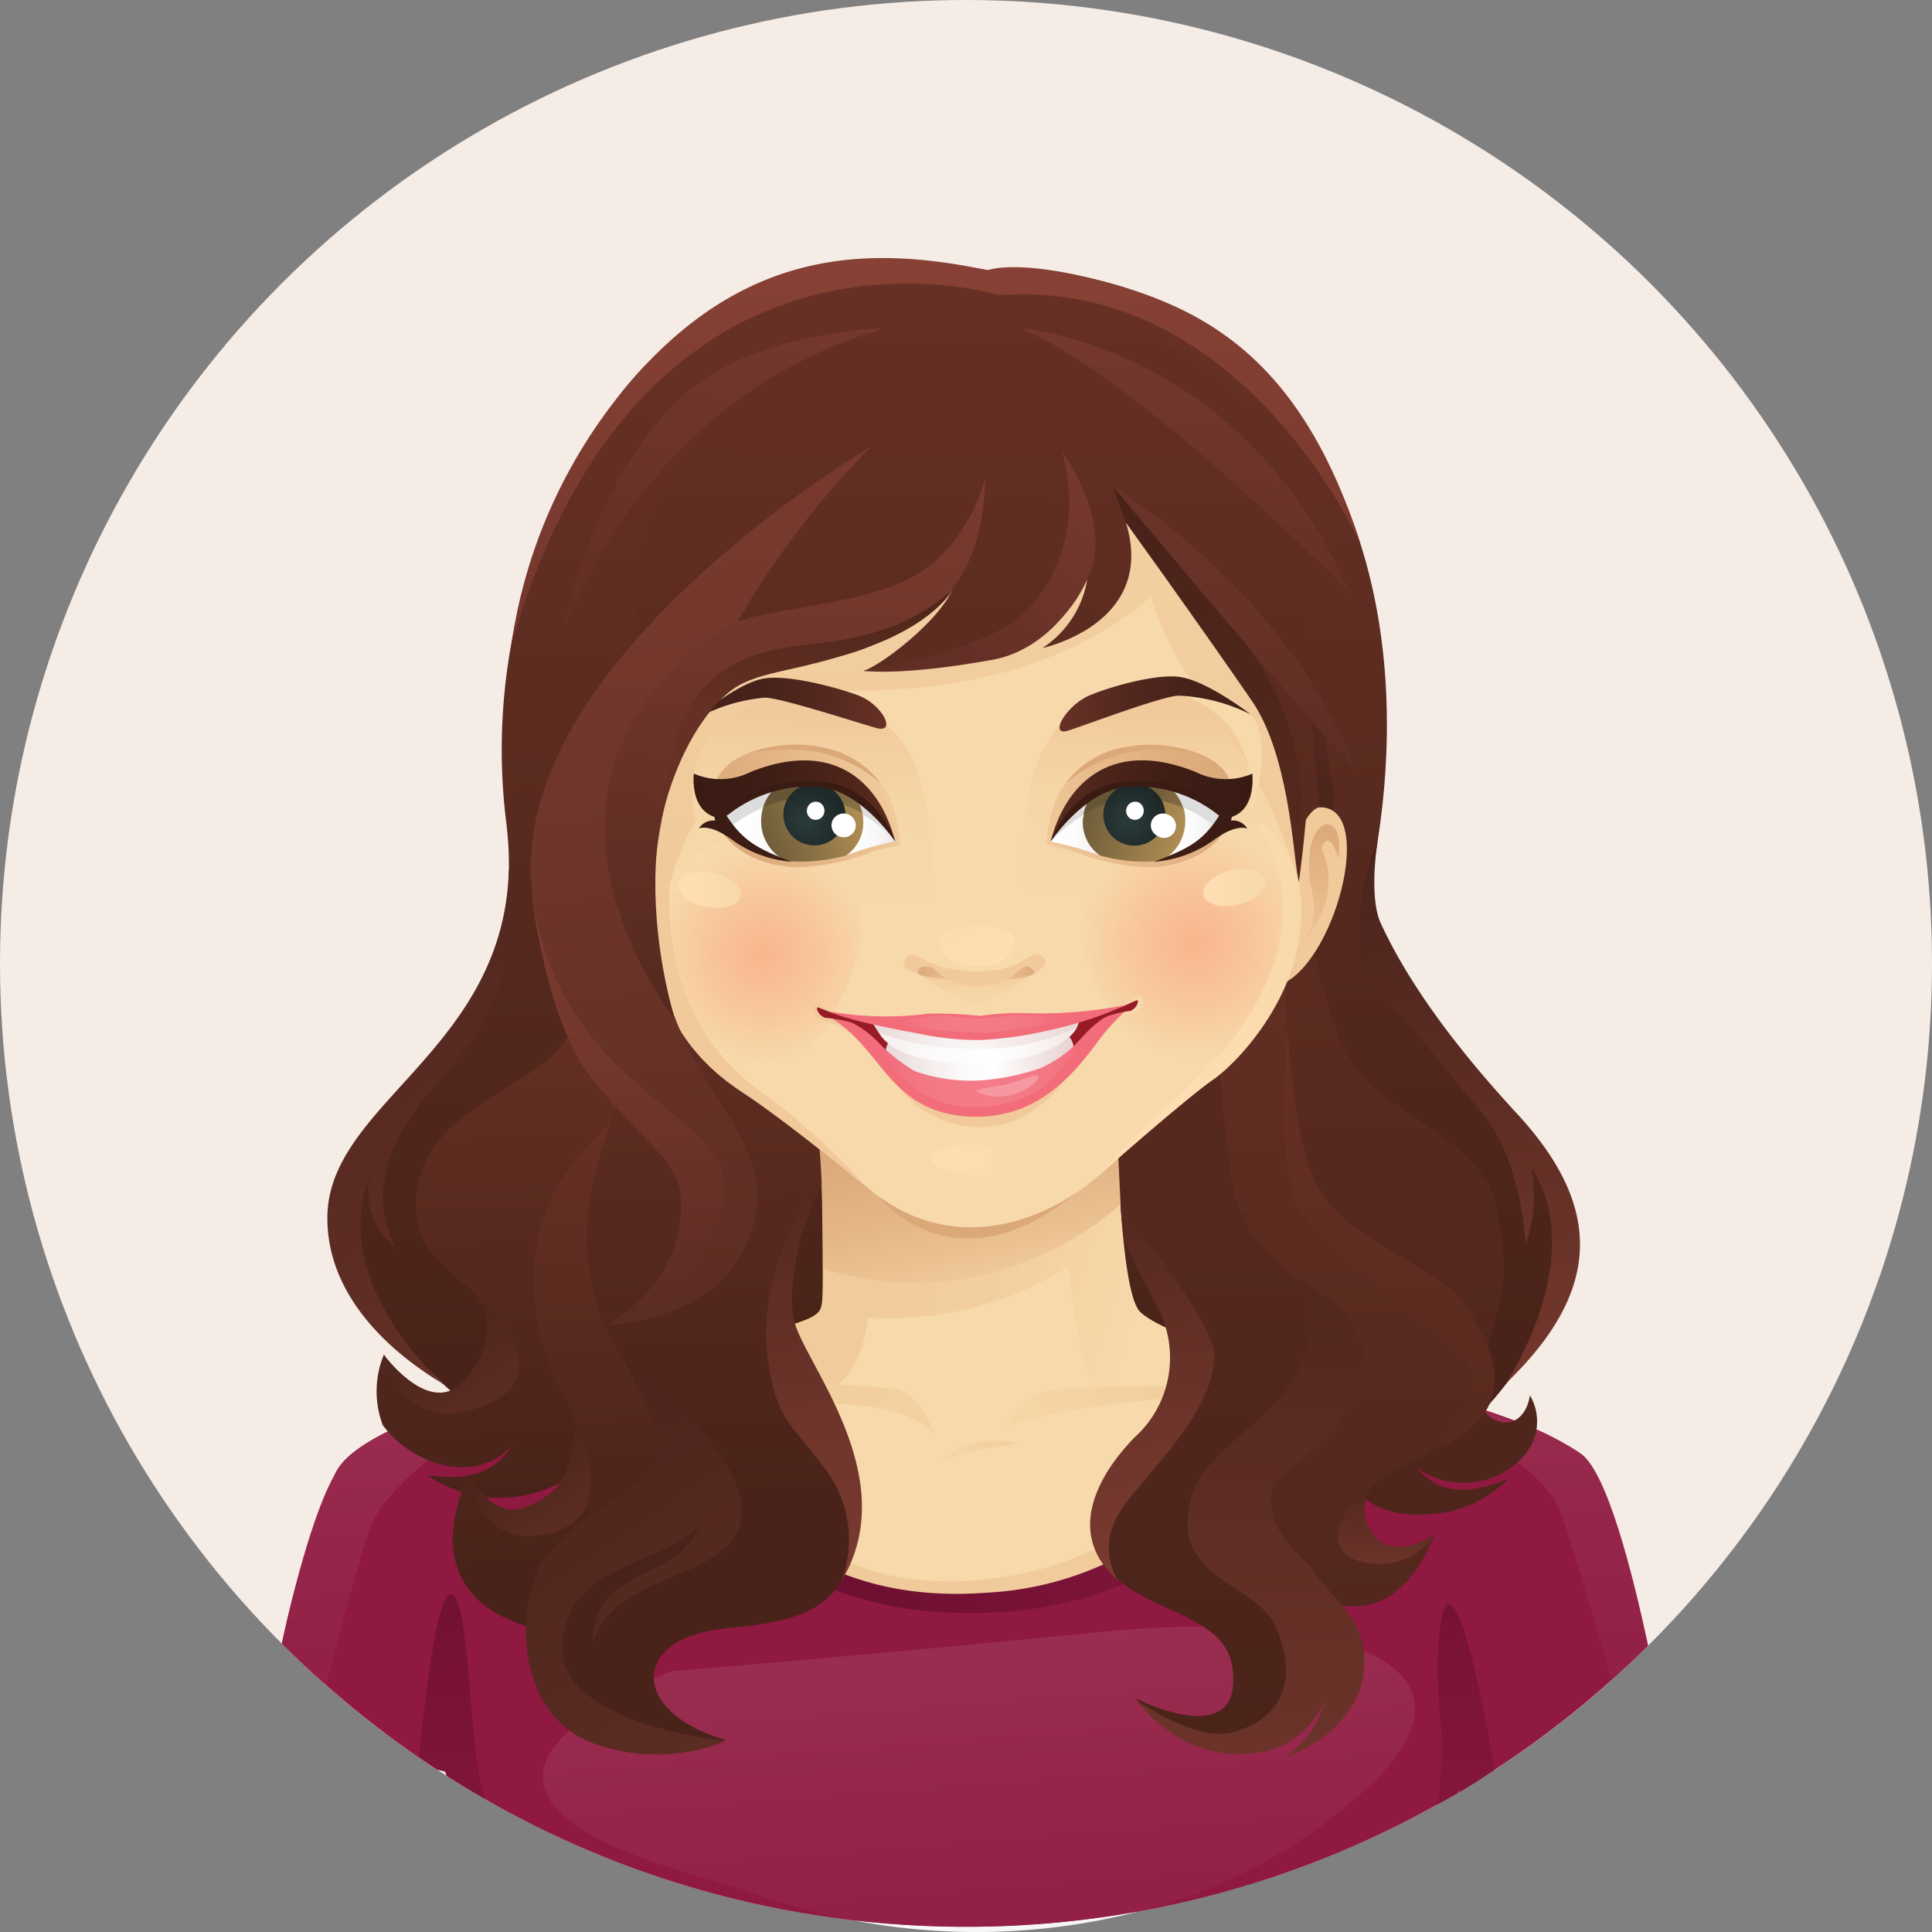 <svg id="Layer_1" data-name="Layer 1" xmlns="http://www.w3.org/2000/svg" xmlns:xlink="http://www.w3.org/1999/xlink" viewBox="0 0 144 144"><rect x="0" y="0" width="144" height="144" fill="#808080" stroke="none"/><defs><style>.cls-1{fill:#f6ece6;}.cls-2{fill:url(#linear-gradient);}.cls-3{fill:#f7d9ab;}.cls-4{fill:url(#linear-gradient-2);}.cls-5{fill:url(#linear-gradient-3);}.cls-6{fill:url(#linear-gradient-4);}.cls-7{fill:url(#linear-gradient-5);}.cls-8{fill:#f1c99a;}.cls-9{fill:#971b27;}.cls-10{fill:url(#linear-gradient-6);}.cls-11{fill:url(#linear-gradient-7);}.cls-12{fill:#f26d79;}.cls-13{fill:url(#linear-gradient-8);}.cls-14{fill:#f598a2;}.cls-15{fill:url(#linear-gradient-9);}.cls-16{fill:url(#linear-gradient-10);}.cls-17{fill:url(#linear-gradient-11);}.cls-18{fill:url(#linear-gradient-12);}.cls-19{fill:url(#linear-gradient-13);}.cls-20{fill:url(#linear-gradient-14);}.cls-21{fill:url(#linear-gradient-15);}.cls-22{fill:url(#linear-gradient-16);}.cls-23{fill:url(#linear-gradient-17);}.cls-24{fill:#8f1941;}.cls-25{fill:url(#linear-gradient-18);}.cls-26{fill:url(#linear-gradient-19);}.cls-27{fill:url(#linear-gradient-20);}.cls-28{fill:url(#linear-gradient-21);}.cls-29{fill:url(#linear-gradient-22);}.cls-30{fill:url(#linear-gradient-23);}.cls-31{fill:url(#linear-gradient-24);}.cls-32{fill:url(#linear-gradient-25);}.cls-33{fill:url(#linear-gradient-26);}.cls-34{fill:url(#linear-gradient-27);}.cls-35{fill:url(#linear-gradient-28);}.cls-36{fill:url(#linear-gradient-29);}.cls-37{fill:url(#linear-gradient-30);}.cls-38{fill:url(#linear-gradient-31);}.cls-39{fill:url(#linear-gradient-32);}.cls-40{fill:url(#linear-gradient-33);}.cls-41{fill:url(#linear-gradient-34);}.cls-42{fill:url(#linear-gradient-35);}.cls-43{fill:url(#linear-gradient-36);}.cls-44{fill:url(#linear-gradient-37);}.cls-45{fill:url(#linear-gradient-38);}.cls-46{fill:url(#radial-gradient);}.cls-47{fill:url(#linear-gradient-39);}.cls-48{fill:url(#radial-gradient-2);}.cls-49{fill:url(#linear-gradient-40);}.cls-50{fill:url(#linear-gradient-41);}.cls-51{fill:url(#linear-gradient-42);}.cls-52{fill:url(#linear-gradient-43);}.cls-53{fill:url(#linear-gradient-44);}.cls-54{fill:#dba879;}.cls-55{fill:url(#linear-gradient-45);}.cls-56{fill:url(#linear-gradient-46);}.cls-57{fill:url(#linear-gradient-47);}.cls-58{fill:url(#linear-gradient-48);}.cls-59{fill:url(#linear-gradient-49);}.cls-60{fill:url(#linear-gradient-50);}.cls-61{fill:url(#linear-gradient-51);}.cls-62{fill:url(#linear-gradient-52);}.cls-63{fill:#ddd;}.cls-64{fill:url(#linear-gradient-53);}.cls-65{fill:url(#linear-gradient-54);}.cls-66{fill:url(#linear-gradient-55);}.cls-67{fill:url(#radial-gradient-3);}.cls-68{fill:#fff;}.cls-69{fill:url(#linear-gradient-56);}.cls-70{fill:#391b13;}.cls-71{fill:url(#linear-gradient-57);}.cls-72{fill:url(#linear-gradient-58);}.cls-73{fill:url(#linear-gradient-59);}.cls-74{fill:url(#linear-gradient-60);}.cls-75{fill:url(#linear-gradient-61);}.cls-76{fill:url(#radial-gradient-4);}.cls-77{fill:url(#linear-gradient-62);}.cls-78{fill:url(#linear-gradient-63);}.cls-79{fill:url(#linear-gradient-64);}.cls-80{fill:url(#linear-gradient-65);}.cls-81{fill:url(#linear-gradient-66);}.cls-82{fill:url(#linear-gradient-67);}.cls-83{fill:url(#linear-gradient-68);}.cls-84{fill:url(#linear-gradient-69);}.cls-85{fill:url(#linear-gradient-70);}.cls-86{fill:url(#linear-gradient-71);}.cls-87{fill:url(#linear-gradient-72);}.cls-88{fill:url(#linear-gradient-73);}.cls-89{fill:url(#linear-gradient-74);}.cls-90{fill:url(#linear-gradient-75);}.cls-91{fill:url(#linear-gradient-76);}.cls-92{fill:url(#linear-gradient-77);}.cls-93{fill:url(#linear-gradient-78);}.cls-94{fill:url(#linear-gradient-79);}.cls-95{fill:url(#linear-gradient-80);}.cls-96{fill:url(#linear-gradient-81);}.cls-97{fill:url(#linear-gradient-82);}.cls-98{fill:url(#linear-gradient-83);}.cls-99{fill:url(#linear-gradient-84);}.cls-100{fill:url(#linear-gradient-85);}.cls-101{fill:url(#linear-gradient-86);}.cls-102{fill:url(#linear-gradient-87);}.cls-103{fill:url(#linear-gradient-88);}.cls-104{fill:url(#linear-gradient-89);}.cls-105{fill:url(#linear-gradient-90);}</style><linearGradient id="linear-gradient" x1="71.66" y1="122.5" x2="69.66" y2="26.59" gradientUnits="userSpaceOnUse"><stop offset="0.23" stop-color="#492319"/><stop offset="1" stop-color="#663024"/></linearGradient><linearGradient id="linear-gradient-2" x1="25.21" y1="99.59" x2="25.59" y2="133.64" gradientUnits="userSpaceOnUse"><stop offset="0" stop-color="#ffdeb3"/><stop offset="0.68" stop-color="#fcdcb0"/><stop offset="1" stop-color="#f7d9ab"/></linearGradient><linearGradient id="linear-gradient-3" x1="118.09" y1="98.02" x2="117.9" y2="137.68" xlink:href="#linear-gradient-2"/><linearGradient id="linear-gradient-4" x1="65.06" y1="78.92" x2="61.94" y2="76.34" gradientUnits="userSpaceOnUse"><stop offset="0" stop-color="#f7d9ab"/><stop offset="0.53" stop-color="#f6d6a8"/><stop offset="0.87" stop-color="#f3cea0"/><stop offset="1" stop-color="#f1c99a"/></linearGradient><linearGradient id="linear-gradient-5" x1="84.83" y1="77.37" x2="82.52" y2="76.2" xlink:href="#linear-gradient-4"/><linearGradient id="linear-gradient-6" x1="65.8" y1="79.53" x2="79.65" y2="79.53" gradientUnits="userSpaceOnUse"><stop offset="0" stop-color="#e8d9d7"/><stop offset="0.14" stop-color="#f0e6e4"/><stop offset="0.39" stop-color="#fbf8f8"/><stop offset="0.57" stop-color="#fff"/><stop offset="1" stop-color="#e8d3d1"/></linearGradient><linearGradient id="linear-gradient-7" x1="61.38" y1="77.97" x2="83.18" y2="77.97" gradientUnits="userSpaceOnUse"><stop offset="0" stop-color="#e8d9d7"/><stop offset="0.04" stop-color="#ebdfdd"/><stop offset="0.21" stop-color="#f6f1f0"/><stop offset="0.38" stop-color="#fdfbfb"/><stop offset="0.57" stop-color="#fff"/><stop offset="0.69" stop-color="#fbf8f8"/><stop offset="0.87" stop-color="#f1e5e3"/><stop offset="1" stop-color="#e8d3d1"/></linearGradient><linearGradient id="linear-gradient-8" x1="65.25" y1="80.41" x2="81.18" y2="80.41" gradientUnits="userSpaceOnUse"><stop offset="0" stop-color="#f26e7f"/><stop offset="0.02" stop-color="#f26f80"/><stop offset="0.24" stop-color="#f37986"/><stop offset="0.53" stop-color="#f37c88"/><stop offset="0.77" stop-color="#f37885"/><stop offset="1" stop-color="#f26d7d"/></linearGradient><linearGradient id="linear-gradient-9" x1="64.63" y1="77.58" x2="81.5" y2="77.63" gradientUnits="userSpaceOnUse"><stop offset="0" stop-color="#e8d9d7"/><stop offset="0.05" stop-color="#eadddb"/><stop offset="0.31" stop-color="#f6efef"/><stop offset="0.48" stop-color="#faf6f6"/><stop offset="1" stop-color="#e8d3d1"/></linearGradient><linearGradient id="linear-gradient-10" x1="66.99" y1="76.8" x2="79.07" y2="76.8" xlink:href="#linear-gradient-8"/><linearGradient id="linear-gradient-11" x1="98.02" y1="39.54" x2="99.06" y2="71.8" gradientUnits="userSpaceOnUse"><stop offset="0" stop-color="#6c342a"/><stop offset="0.29" stop-color="#5b2c23"/><stop offset="0.71" stop-color="#49231b"/><stop offset="1" stop-color="#422018"/></linearGradient><linearGradient id="linear-gradient-12" x1="46.67" y1="61.47" x2="48.28" y2="43.28" xlink:href="#linear-gradient-11"/><linearGradient id="linear-gradient-13" x1="87.36" y1="105.89" x2="68.87" y2="108.61" gradientUnits="userSpaceOnUse"><stop offset="0" stop-color="#f1c99a"/><stop offset="0.53" stop-color="#f2cc9d"/><stop offset="0.87" stop-color="#f5d4a5"/><stop offset="1" stop-color="#f7d9ab"/></linearGradient><linearGradient id="linear-gradient-14" x1="52.26" y1="89.44" x2="84.47" y2="99.24" xlink:href="#linear-gradient-13"/><linearGradient id="linear-gradient-15" x1="34.13" y1="89.15" x2="77.9" y2="115.75" xlink:href="#linear-gradient-13"/><linearGradient id="linear-gradient-16" x1="115.24" y1="95.77" x2="71.8" y2="107.97" xlink:href="#linear-gradient-13"/><linearGradient id="linear-gradient-17" x1="56.86" y1="112.52" x2="113.82" y2="97" xlink:href="#linear-gradient-13"/><linearGradient id="linear-gradient-18" x1="112.47" y1="140.35" x2="109.09" y2="97.05" gradientUnits="userSpaceOnUse"><stop offset="0" stop-color="#8f1941"/><stop offset="0.59" stop-color="#95254a"/><stop offset="1" stop-color="#9a3052"/></linearGradient><linearGradient id="linear-gradient-19" x1="34.88" y1="137.56" x2="31.9" y2="99.51" xlink:href="#linear-gradient-18"/><linearGradient id="linear-gradient-20" x1="47.92" y1="110.58" x2="97.33" y2="110.58" gradientUnits="userSpaceOnUse"><stop offset="0" stop-color="#670e2e"/><stop offset="0.37" stop-color="#6f1032"/><stop offset="0.94" stop-color="#85163d"/><stop offset="1" stop-color="#88173e"/></linearGradient><linearGradient id="linear-gradient-21" x1="74.41" y1="145.04" x2="74.18" y2="142.03" gradientUnits="userSpaceOnUse"><stop offset="0" stop-color="#f1f0f4"/><stop offset="0.64" stop-color="#f9f8fa"/><stop offset="1" stop-color="#fff"/></linearGradient><linearGradient id="linear-gradient-22" x1="75.02" y1="155.97" x2="72.14" y2="119.12" xlink:href="#linear-gradient-18"/><linearGradient id="linear-gradient-23" x1="107.08" y1="95.2" x2="109.57" y2="139.02" xlink:href="#linear-gradient-20"/><linearGradient id="linear-gradient-24" x1="31.81" y1="99.47" x2="34.3" y2="143.29" xlink:href="#linear-gradient-20"/><linearGradient id="linear-gradient-25" x1="108.72" y1="133.79" x2="108.75" y2="133.24" gradientUnits="userSpaceOnUse"><stop offset="0" stop-color="#f1f0f4"/><stop offset="1" stop-color="#e2e2e5"/></linearGradient><linearGradient id="linear-gradient-26" x1="32.5" y1="132.01" x2="33.86" y2="132.36" xlink:href="#linear-gradient-25"/><linearGradient id="linear-gradient-27" x1="47.96" y1="62.7" x2="49.47" y2="45.67" xlink:href="#linear-gradient-11"/><linearGradient id="linear-gradient-28" x1="42.26" y1="122.42" x2="41.24" y2="73.53" xlink:href="#linear-gradient"/><linearGradient id="linear-gradient-29" x1="43.31" y1="126.28" x2="42.44" y2="84.64" xlink:href="#linear-gradient"/><linearGradient id="linear-gradient-30" x1="51.74" y1="125.12" x2="50.51" y2="66.48" xlink:href="#linear-gradient"/><linearGradient id="linear-gradient-31" x1="102.88" y1="153.51" x2="103.93" y2="40.62" xlink:href="#linear-gradient"/><linearGradient id="linear-gradient-32" x1="95.76" y1="175.91" x2="96.84" y2="59.28" xlink:href="#linear-gradient"/><linearGradient id="linear-gradient-33" x1="90.59" y1="161.67" x2="91.82" y2="29.99" xlink:href="#linear-gradient"/><linearGradient id="linear-gradient-34" x1="87.51" y1="120.17" x2="82.26" y2="79.16" gradientUnits="userSpaceOnUse"><stop offset="0" stop-color="#7d3c31"/><stop offset="0.31" stop-color="#6f352b"/><stop offset="0.89" stop-color="#4a241b"/><stop offset="1" stop-color="#422018"/></linearGradient><linearGradient id="linear-gradient-35" x1="70.87" y1="83.92" x2="73.58" y2="95.44" gradientUnits="userSpaceOnUse"><stop offset="0" stop-color="#dba879"/><stop offset="0.49" stop-color="#e4b687"/><stop offset="1" stop-color="#f1c99a"/></linearGradient><linearGradient id="linear-gradient-36" x1="99.17" y1="61.54" x2="96.34" y2="74.08" gradientUnits="userSpaceOnUse"><stop offset="0" stop-color="#dba879"/><stop offset="0.22" stop-color="#e2b384"/><stop offset="0.66" stop-color="#edc394"/><stop offset="1" stop-color="#f1c99a"/></linearGradient><linearGradient id="linear-gradient-37" x1="46.05" y1="60.87" x2="48.88" y2="75.59" xlink:href="#linear-gradient-36"/><linearGradient id="linear-gradient-38" x1="86.23" y1="67.73" x2="86.45" y2="53.08" xlink:href="#linear-gradient-4"/><radialGradient id="radial-gradient" cx="148.31" cy="76.93" r="21.26" gradientTransform="translate(28.26 38.72) scale(0.41 0.41)" gradientUnits="userSpaceOnUse"><stop offset="0" stop-color="#f9b58e"/><stop offset="0.56" stop-color="#f8c89d"/><stop offset="1" stop-color="#f7d9ab"/></radialGradient><linearGradient id="linear-gradient-39" x1="59.5" y1="68.37" x2="60.16" y2="53.28" xlink:href="#linear-gradient-4"/><radialGradient id="radial-gradient-2" cx="69.89" cy="78.97" r="19.87" xlink:href="#radial-gradient"/><linearGradient id="linear-gradient-40" x1="89.61" y1="66.14" x2="94.31" y2="66.14" gradientUnits="userSpaceOnUse"><stop offset="0" stop-color="#ffdeb3"/><stop offset="1" stop-color="#f7d9ab"/></linearGradient><linearGradient id="linear-gradient-41" x1="50.71" y1="66.33" x2="55.41" y2="66.33" xlink:href="#linear-gradient-40"/><linearGradient id="linear-gradient-42" x1="75.29" y1="7.05" x2="71.93" y2="71.07" gradientUnits="userSpaceOnUse"><stop offset="0" stop-color="#f7d9ab"/><stop offset="0.46" stop-color="#f3cfa1"/><stop offset="1" stop-color="#f1c99a"/></linearGradient><linearGradient id="linear-gradient-43" x1="67.23" y1="86.42" x2="75.75" y2="86.42" xlink:href="#linear-gradient-2"/><linearGradient id="linear-gradient-44" x1="81.81" y1="74.42" x2="97" y2="74.42" xlink:href="#linear-gradient-2"/><linearGradient id="linear-gradient-45" x1="78.98" y1="52.47" x2="93.21" y2="52.47" gradientUnits="userSpaceOnUse"><stop offset="0" stop-color="#683126"/><stop offset="0.34" stop-color="#53281e"/><stop offset="0.68" stop-color="#46221a"/><stop offset="1" stop-color="#422018"/></linearGradient><linearGradient id="linear-gradient-46" x1="72.73" y1="75.88" x2="72.7" y2="72.47" xlink:href="#linear-gradient-4"/><linearGradient id="linear-gradient-47" x1="73.74" y1="72.49" x2="70.84" y2="65.03" xlink:href="#linear-gradient-40"/><linearGradient id="linear-gradient-48" x1="77.19" y1="71.86" x2="74.33" y2="73.28" xlink:href="#linear-gradient-35"/><linearGradient id="linear-gradient-49" x1="68.34" y1="72.02" x2="71.4" y2="73.26" xlink:href="#linear-gradient-35"/><linearGradient id="linear-gradient-50" x1="51.75" y1="52.4" x2="66.09" y2="52.4" gradientUnits="userSpaceOnUse"><stop offset="0" stop-color="#422018"/><stop offset="0.32" stop-color="#46221a"/><stop offset="0.66" stop-color="#53281e"/><stop offset="1" stop-color="#683126"/></linearGradient><linearGradient id="linear-gradient-51" x1="91.3" y1="57.89" x2="77.96" y2="63.07" xlink:href="#linear-gradient-35"/><linearGradient id="linear-gradient-52" x1="78.22" y1="60.91" x2="82.25" y2="60.91" gradientUnits="userSpaceOnUse"><stop offset="0" stop-color="#fff"/><stop offset="0.46" stop-color="#fdfcfc"/><stop offset="0.76" stop-color="#f6f4f4"/><stop offset="1" stop-color="#ece7e6"/></linearGradient><linearGradient id="linear-gradient-53" x1="87.23" y1="60.79" x2="90.58" y2="60.79" xlink:href="#linear-gradient-52"/><linearGradient id="linear-gradient-54" x1="88.99" y1="62.85" x2="80.04" y2="60.24" gradientUnits="userSpaceOnUse"><stop offset="0" stop-color="#b89457"/><stop offset="1" stop-color="#675636"/></linearGradient><linearGradient id="linear-gradient-55" x1="93.59" y1="60.06" x2="85.2" y2="59.5" xlink:href="#linear-gradient-54"/><radialGradient id="radial-gradient-3" cx="136.16" cy="54.72" r="6.75" gradientTransform="translate(28.26 38.72) scale(0.41 0.41)" gradientUnits="userSpaceOnUse"><stop offset="0" stop-color="#2b3b3b"/><stop offset="1" stop-color="#1d2827"/></radialGradient><linearGradient id="linear-gradient-56" x1="78.23" y1="60.45" x2="93.28" y2="60.45" gradientUnits="userSpaceOnUse"><stop offset="0" stop-color="#5b2b20"/><stop offset="0.31" stop-color="#4a2319"/><stop offset="0.66" stop-color="#3d1d15"/><stop offset="1" stop-color="#391b13"/></linearGradient><linearGradient id="linear-gradient-57" x1="65.5" y1="57.97" x2="53.88" y2="62.48" gradientUnits="userSpaceOnUse"><stop offset="0" stop-color="#f1c99a"/><stop offset="0.51" stop-color="#e4b687"/><stop offset="1" stop-color="#dba879"/></linearGradient><linearGradient id="linear-gradient-58" x1="62.63" y1="60.91" x2="66.66" y2="60.91" xlink:href="#linear-gradient-52"/><linearGradient id="linear-gradient-59" x1="55.26" y1="60.79" x2="58.62" y2="60.79" xlink:href="#linear-gradient-52"/><linearGradient id="linear-gradient-60" x1="64.84" y1="59.93" x2="56.23" y2="63.1" xlink:href="#linear-gradient-54"/><linearGradient id="linear-gradient-61" x1="67.71" y1="58.96" x2="59.18" y2="59.55" gradientUnits="userSpaceOnUse"><stop offset="0" stop-color="#b89457"/><stop offset="0.34" stop-color="#917748"/><stop offset="1" stop-color="#675636"/></linearGradient><radialGradient id="radial-gradient-4" cx="77.65" cy="54.72" r="6.75" xlink:href="#radial-gradient-3"/><linearGradient id="linear-gradient-62" x1="51.61" y1="60.45" x2="66.66" y2="60.45" gradientUnits="userSpaceOnUse"><stop offset="0" stop-color="#391b13"/><stop offset="0.34" stop-color="#3d1d15"/><stop offset="0.69" stop-color="#4a2319"/><stop offset="1" stop-color="#5b2b20"/></linearGradient><linearGradient id="linear-gradient-63" x1="65.16" y1="78.65" x2="62.08" y2="76.1" xlink:href="#linear-gradient-4"/><linearGradient id="linear-gradient-64" x1="84.64" y1="76.6" x2="82.46" y2="75.5" xlink:href="#linear-gradient-4"/><linearGradient id="linear-gradient-65" x1="66.14" y1="78.95" x2="79.8" y2="78.95" xlink:href="#linear-gradient-6"/><linearGradient id="linear-gradient-66" x1="61.71" y1="77.37" x2="83.23" y2="77.37" xlink:href="#linear-gradient-7"/><linearGradient id="linear-gradient-67" x1="65.65" y1="79.79" x2="81.38" y2="79.79" xlink:href="#linear-gradient-8"/><linearGradient id="linear-gradient-68" x1="64.76" y1="76.99" x2="81.41" y2="77.04" xlink:href="#linear-gradient-9"/><linearGradient id="linear-gradient-69" x1="67.09" y1="76.32" x2="79.01" y2="76.32" xlink:href="#linear-gradient-8"/><linearGradient id="linear-gradient-70" x1="71.8" y1="127.99" x2="72.8" y2="21.13" xlink:href="#linear-gradient"/><linearGradient id="linear-gradient-71" x1="49.22" y1="21.3" x2="62.76" y2="147.13" gradientUnits="userSpaceOnUse"><stop offset="0" stop-color="#7d3c31"/><stop offset="0.33" stop-color="#6e352a"/><stop offset="0.95" stop-color="#452219"/><stop offset="1" stop-color="#422018"/></linearGradient><linearGradient id="linear-gradient-72" x1="70.18" y1="18.56" x2="68.94" y2="94.2" gradientUnits="userSpaceOnUse"><stop offset="0" stop-color="#884135"/><stop offset="0.27" stop-color="#7a3a2f"/><stop offset="0.78" stop-color="#552920"/><stop offset="1" stop-color="#422018"/></linearGradient><linearGradient id="linear-gradient-73" x1="55.26" y1="12.88" x2="50.3" y2="101.94" gradientUnits="userSpaceOnUse"><stop offset="0" stop-color="#7d3c31"/><stop offset="0.34" stop-color="#643026"/><stop offset="0.75" stop-color="#4b241c"/><stop offset="1" stop-color="#422018"/></linearGradient><linearGradient id="linear-gradient-74" x1="89.37" y1="14.78" x2="84.41" y2="103.81" xlink:href="#linear-gradient-73"/><linearGradient id="linear-gradient-75" x1="84.07" y1="27.21" x2="57.89" y2="71.89" xlink:href="#linear-gradient-34"/><linearGradient id="linear-gradient-76" x1="60.53" y1="30.66" x2="56.06" y2="94.15" xlink:href="#linear-gradient-71"/><linearGradient id="linear-gradient-77" x1="62.75" y1="36.96" x2="59.82" y2="54.18" xlink:href="#linear-gradient"/><linearGradient id="linear-gradient-78" x1="77.87" y1="26.23" x2="112.94" y2="89.02" xlink:href="#linear-gradient"/><linearGradient id="linear-gradient-79" x1="91.48" y1="33.08" x2="93.06" y2="77.72" gradientUnits="userSpaceOnUse"><stop offset="0" stop-color="#6c342a"/><stop offset="0.3" stop-color="#673228"/><stop offset="0.63" stop-color="#5a2c22"/><stop offset="0.97" stop-color="#442119"/><stop offset="1" stop-color="#422018"/></linearGradient><linearGradient id="linear-gradient-80" x1="93.74" y1="185.22" x2="30.59" y2="93.68" xlink:href="#linear-gradient-34"/><linearGradient id="linear-gradient-81" x1="52.62" y1="128.41" x2="36.03" y2="104.37" xlink:href="#linear-gradient-34"/><linearGradient id="linear-gradient-82" x1="47.05" y1="120.64" x2="29.32" y2="94.93" xlink:href="#linear-gradient-34"/><linearGradient id="linear-gradient-83" x1="102.95" y1="153.81" x2="103.65" y2="78.83" xlink:href="#linear-gradient"/><linearGradient id="linear-gradient-84" x1="103.25" y1="121.63" x2="103.38" y2="107.62" xlink:href="#linear-gradient-34"/><linearGradient id="linear-gradient-85" x1="62.6" y1="120.99" x2="56.91" y2="76.56" xlink:href="#linear-gradient-34"/><linearGradient id="linear-gradient-86" x1="46.61" y1="64.96" x2="47.65" y2="116.8" gradientUnits="userSpaceOnUse"><stop offset="0" stop-color="#7d3c31"/><stop offset="0.26" stop-color="#73372d"/><stop offset="0.7" stop-color="#582a21"/><stop offset="1" stop-color="#422018"/></linearGradient><linearGradient id="linear-gradient-87" x1="75.19" y1="143.31" x2="10.31" y2="49.26" xlink:href="#linear-gradient-34"/><linearGradient id="linear-gradient-88" x1="33.14" y1="103.16" x2="32.9" y2="102.82" xlink:href="#linear-gradient-34"/><linearGradient id="linear-gradient-89" x1="114.09" y1="117.35" x2="106.27" y2="56.28" xlink:href="#linear-gradient-34"/><linearGradient id="linear-gradient-90" x1="92.84" y1="161.8" x2="93.64" y2="76.58" xlink:href="#linear-gradient-34"/></defs><ellipse class="cls-1" cx="72" cy="71.81" rx="72" ry="71.81"/><path class="cls-2" d="M102.45,64.08c1.7-9.47,1.65-22.17-5.45-32.76C88.46,18.56,73.62,20.14,73.62,20.14s-17.34-3.72-27.31,9.15a44.1,44.1,0,0,0-8.56,32.15c1.44,12.37-6,15.92-9.23,22.17-2.75,5.3-3.87,8.75.05,14.53S40.6,109,40.6,109l65.52,0s3.79-2.17,7.7-8,1.9-12.92-.34-16.44C109.55,78.34,100.75,73.54,102.45,64.08Z" transform="translate(0 0)"/><path class="cls-3" d="M23.9,114.12c-.68,3.55-1.36,6.58-1.88,9.37a72.15,72.15,0,0,0,15.26,11.23c-.39-6.2-.7-11.15-.77-12.59C36.29,117.92,24.74,109.7,23.9,114.12Z" transform="translate(0 0)"/><path class="cls-4" d="M25.58,111.07a88.79,88.79,0,0,0-3.25,12.72,72.36,72.36,0,0,0,6.35,5.37C28.67,117,27.85,104.88,25.58,111.07Z" transform="translate(0 0)"/><path class="cls-3" d="M114.22,107.86c-4.76-.9-11.85,25.43-11.85,25.43s0,1.43-.06,3.66a71.82,71.82,0,0,0,19.18-13C119.12,113.49,114.22,107.86,114.22,107.86Z" transform="translate(0 0)"/><path class="cls-5" d="M114.38,129.85a71.63,71.63,0,0,0,7.29-6.06c-1.68-8.64-4.79-12.87-5.49-14.86C114.32,103.58,114.1,116.73,114.38,129.85Z" transform="translate(0 0)"/><path class="cls-6" d="M60.47,75.06c-.26.48.08,1,.7,1.2A11.42,11.42,0,0,1,64.32,78C63.32,76.52,60.71,74.63,60.47,75.06Z" transform="translate(0 0)"/><path class="cls-7" d="M81.5,78.18a11.58,11.58,0,0,1,3-1.89c.61-.24.93-.76.64-1.22S82.42,76.67,81.5,78.18Z" transform="translate(0 0)"/><path class="cls-8" d="M66.73,81.22c1.16,2.53,7.62,6.11,12.49.06C79.22,81.28,72.37,84.25,66.73,81.22Z" transform="translate(0 0)"/><path class="cls-9" d="M72.26,77a49.77,49.77,0,0,1-11.13-1.41h0a1.53,1.53,0,0,1,.11.16A12.3,12.3,0,0,1,64,77.12c.77.57,1.49,4.33,9.11,4.32a11.06,11.06,0,0,0,9.18-4.21,6.65,6.65,0,0,1,2.11-1.5c0-.07,0-.1.07-.17A36.66,36.66,0,0,1,72.26,77Z" transform="translate(0 0)"/><path class="cls-10" d="M79.12,77.7a39,39,0,0,1-12.2.34c-1.22-.56-1.12,1-1.12,1,2.66,2.76,4.81,2.27,7,2.34A11.53,11.53,0,0,0,80,79C80.16,78.47,79.72,77.57,79.12,77.7Z" transform="translate(0 0)"/><path class="cls-11" d="M68.69,77.05a19.09,19.09,0,0,1-3.9-.71,3.84,3.84,0,0,1,.51.85c.26.6,1.52,2.64,7.66,2.62,4.61,0,7.06-1.63,7.4-2.62.2-.59.63-.86.67-1.06a15.33,15.33,0,0,1-4.68,1A39.75,39.75,0,0,1,68.69,77.05Z" transform="translate(0 0)"/><path class="cls-12" d="M73.52,81.17c-9.36-.1-6.07-3.89-12.28-5.45a11.56,11.56,0,0,1,3,2.68c1.79,2.1,3.32,5.41,8.57,5.41,4.74,0,7.38-3.41,8.91-5.29a15.62,15.62,0,0,1,2.67-2.79C79.33,77.07,81,81,73.52,81.17Z" transform="translate(0 0)"/><path class="cls-13" d="M77.53,80.25a18,18,0,0,1-4.79.83A12.64,12.64,0,0,1,68,80.25a14.42,14.42,0,0,1-3-2.53c.33.46,2.31,5.43,7.59,5.37,6.1-.08,7.24-4.15,8.34-5.35A9.38,9.38,0,0,1,77.53,80.25Z" transform="translate(0 0)"/><path class="cls-14" d="M75.29,81.34c-.61.21-2.74.33-2.66.55a3.48,3.48,0,0,0,3,.22c1.24-.33,1.84-1,1.76-1.25S75.91,81.13,75.29,81.34Z" transform="translate(0 0)"/><path class="cls-9" d="M61.33,76.08a9.53,9.53,0,0,1,2.13.44,21.92,21.92,0,0,0-2.66-1.25C60.68,75.32,60.79,75.83,61.33,76.08Z" transform="translate(0 0)"/><path class="cls-9" d="M82.36,76.56a7.73,7.73,0,0,1,2.07-.46c.54-.25.64-.74.53-.81A13.1,13.1,0,0,0,82.36,76.56Z" transform="translate(0 0)"/><path class="cls-15" d="M65.31,77.22S68,78.67,73.4,78.7a17,17,0,0,0,6.93-1.44l.32-.72-15.73-.05Z" transform="translate(0 0)"/><path class="cls-12" d="M76.39,76.07a21.7,21.7,0,0,0-3.34.13A33.4,33.4,0,0,0,69.18,76a25,25,0,0,1-7.54-.35s1.1.69,6.58,1.8A21.72,21.72,0,0,0,73,78a28,28,0,0,0,5.24-.62A26.07,26.07,0,0,0,84,75.65,32.79,32.79,0,0,1,76.39,76.07Z" transform="translate(0 0)"/><path class="cls-16" d="M75.34,76.23a22.1,22.1,0,0,1-2.64.17c-.53,0-2-.28-2.47-.29a14.79,14.79,0,0,0-3.23.4c-.16.56,6.08,1,6.65,1s5.38-.57,5.42-.81S75.79,76.13,75.34,76.23Z" transform="translate(0 0)"/><path class="cls-17" d="M98.88,64l.61-4.47s-1.23-8.17-2-9.69C97.52,49.8,98.21,61,98.88,64Z" transform="translate(0 0)"/><path class="cls-18" d="M46.68,62.63c.87-3.46,1.76-13.42,1.76-13.42l-2.19,9.27Z" transform="translate(0 0)"/><path class="cls-3" d="M115.23,107.83c-1.76-2-28.41-7.36-31.21-9.45C81.82,96.73,81.82,78,81.82,78l-18.75,3.3s3.36,15.32-2.17,17.33c-3.94,1.44-29.38,5.15-33.28,9.11-4.45,4.51-4.43,12.82-4.06,17.17,1.19,1.07,2.42,2.11,3.67,3.1,13.47,1.16,64.28,5.2,86,2.63a71.82,71.82,0,0,0,9.44-7.86C121.4,115.21,119.05,112.17,115.23,107.83Z" transform="translate(0 0)"/><path class="cls-19" d="M70.22,109c1.19-.89,5.69-1.39,5.69-1.39C71.53,106.69,70.22,109,70.22,109Z" transform="translate(0 0)"/><path class="cls-20" d="M83.3,84.73s-21.74,1.2-22.08.81c0,1.53.2,10.33.05,11.49-.17,1.32-.27,1.49-15.19,4.68,0,0,5.38,1.74,15.29,1.84,1.72,0,3.11-2.8,3.31-5.35A25.28,25.28,0,0,0,79.6,94.45c.53,3.84,1.1,8.57,2.34,9.36s12.33-.4,12.33-.4l1.51-1.8c-3.36-.48-9.3-2.4-10.79-3.82S83.3,84.73,83.3,84.73Z" transform="translate(0 0)"/><path class="cls-21" d="M67,103.58c-1.54-.38-18.58-1-20.57-1.34,0,0,7.58,1.65,12,2.16s7.82-.26,11.25,2.41C69.63,106.81,68.53,104,67,103.58Z" transform="translate(0 0)"/><path class="cls-22" d="M77.81,103.74a6,6,0,0,0-3,2.82c3.68-2.27,21.8-3,21.8-3C94,103.28,79.7,103.1,77.81,103.74Z" transform="translate(0 0)"/><path class="cls-23" d="M72.06,117.83c-17.24,1-21.43-17.08-21.43-17.08l-3.85.73s3,21.33,23.81,20.31,25.57-20.1,25.57-20.1l-2.34-.45S89.49,116.82,72.06,117.83Z" transform="translate(0 0)"/><path class="cls-24" d="M72,143.61a71.77,71.77,0,0,0,35.88-9.54c.11-.77.19-1.17.19-1.17l2.93-.73a72.14,72.14,0,0,0,11.81-9.49c-1-4.3-2.52-9.89-4.66-13.67s-22.09-7.56-22.09-7.56-5.71,17.78-25.29,17.78-22.75-18-22.75-18-20.51,3.57-23,8.53a63.79,63.79,0,0,0-4,12.75A71.86,71.86,0,0,0,72,143.61Z" transform="translate(0 0)"/><path class="cls-25" d="M117.86,108.37c-4.56-3.36-20.15-6.59-20.15-6.59,6.26,2.14,16.49,6.22,18.47,10.59.55,1.23,2.58,8.15,3.94,12.85.92-.83,1.83-1.69,2.72-2.57C121.66,117.12,119.78,109.78,117.86,108.37Z" transform="translate(0 0)"/><path class="cls-26" d="M44.78,101.88s-14.51,2.72-18.91,6.77C24,110.4,22.17,117.2,21,122.5q1.6,1.6,3.32,3.11c1.15-4.52,2.89-11.09,3.5-12.28C30,109.05,38.51,104,44.78,101.88Z" transform="translate(0 0)"/><path class="cls-27" d="M73.53,118.71c-20.24,1.53-24.1-17.78-24.1-17.78l-1.51.33s3.41,20.11,26.2,18.92c19.85-1,23.21-18.51,23.21-18.51l-1.85-.32A24.13,24.13,0,0,1,73.53,118.71Z" transform="translate(0 0)"/><path class="cls-28" d="M63.58,143.12a48.37,48.37,0,0,0,21.32-.66A72.22,72.22,0,0,1,72,143.61,73.09,73.09,0,0,1,63.58,143.12Z" transform="translate(0 0)"/><path class="cls-29" d="M82,121.64C64.29,123.4,50,124.57,50,124.57c-22.74,10,1.78,15,5.7,16.39a50.27,50.27,0,0,0,7.84,2.16,73.09,73.09,0,0,0,8.42.49,72.22,72.22,0,0,0,12.9-1.15,38.93,38.93,0,0,0,17.56-9.69C111.29,124,99.61,119.88,82,121.64Z" transform="translate(0 0)"/><path class="cls-30" d="M107.32,127.89a20.75,20.75,0,0,1-.24,6.63,41,41,0,0,0,4.32-2.61c-.4-2.37-1.83-10.37-3-12C107.13,117.93,107,124.57,107.32,127.89Z" transform="translate(0 0)"/><path class="cls-31" d="M35.49,130.84c-.48-3.43-.74-12.63-2-12-1.09.56-2,9.67-2.26,12.12l1.42.95.47.11,0,.21c1,.64,2,1.25,3,1.84A26.13,26.13,0,0,1,35.49,130.84Z" transform="translate(0 0)"/><path class="cls-32" d="M108.77,133.26c0,.11,0,.22-.07.33l.06,0A2.91,2.91,0,0,1,108.77,133.26Z" transform="translate(0 0)"/><path class="cls-33" d="M32.58,131.9l.71.46-.11-.31Z" transform="translate(0 0)"/><path class="cls-34" d="M48,63.78c.82-3.23,1.64-12.55,1.64-12.55l-2,8.67Z" transform="translate(0 0)"/><path class="cls-35" d="M44.78,65.59s-1.89,7.22-2.06,10.21C42.42,81,30.82,81.7,31,90c.08,5.21,6.27,5.55,5.37,9.71-1,4.47-5.17,6.32-7.75,1.24a7.14,7.14,0,0,0-.09,5.27c2.11,2.88,6.86,4.58,9.64,1.5-1.45,2.4-3.92,2.58-6.33,2.24,7.26,4.76,15.16-1.52,15.39-7.08.31-7.78,1.83-8,1.4-11.62s6.65-11.54,6.65-11.54Z" transform="translate(0 0)"/><path class="cls-36" d="M47.14,82.34S41.85,86,40.31,91.42s.41,10.58,2.11,13.45-1.27,8.37-4.24,7.78S35,109.86,35,109.86a11.86,11.86,0,0,0-1.27,4.9c.16,4.71,4,6,6.06,6.62,2.78.88,9-1.15,10.47-5.77.92-2.87,3-13.7,1.44-15.73S47.14,82.34,47.14,82.34Z" transform="translate(0 0)"/><path class="cls-37" d="M57.91,98.33A46.87,46.87,0,0,1,62.41,86L50.54,74.93s-11.77,14.45-4.3,26c8.1,12.58-2.65,8.34-6.12,17.24-2,5.15,1.44,13.5,14,11.52-6.68-1.88-7.23-6.95-1.23-8.14,2.84-.57,9.09-.12,10.34-5.07C65.49,107.56,56.14,108,57.91,98.33Z" transform="translate(0 0)"/><path class="cls-38" d="M110.23,102.68c1.16-5,2.67-6.05,1.34-12.53-.95-4.61-5.49-5.88-9.42-9.33S97.31,66.1,97.31,66.1L92.52,76.52S91.52,89.78,97,90.9c7.63,1.57-.35,8.79,1.56,15.4s5.49,6.94,9.2,6.42a9,9,0,0,0,4.67-2.51c-2.36,1-5,1.44-6.79-.78a6,6,0,0,0,8-1,3.8,3.8,0,0,0,.39-4.43C113.48,107.5,109.45,106.06,110.23,102.68Z" transform="translate(0 0)"/><path class="cls-39" d="M98.74,90.65c-2.85-3-3-19.13-3-19.13l-13,15.38S82.66,92.2,93.35,97c2.43,1.09,5.51,6.3,2,9s-2.92,8.87,1.31,12c7.22,5.41,10.25-3.59,10.25-3.59-3.58,2.19-5,0-5.25-1.72-.69-4.68,10.06-2.15,8.46-13.47C109.51,94.9,101.59,93.6,98.74,90.65Z" transform="translate(0 0)"/><path class="cls-40" d="M100.9,100c-.34-4.32-6-3.61-8.56-9.93-1-2.45-1.68-14.23-1.68-14.23s-10,2.48-9.07,9.24c.08.53.18,1.06.3,1.58.49-.08,1.13,3,1.63,3a6.4,6.4,0,0,1,.25,2.49,33.55,33.55,0,0,0,3.75,6.4c4.23,5.11-4.49,8-5.68,12.79-2.32,9.37,9.19,7.37,10,12.86,1,6.55-7.16,2.41-7.16,2.41s5.28,7.74,12.35.71c6.36-6.33-3.35-12-3.65-16.47C93.18,107.79,101.63,109.43,100.9,100Z" transform="translate(0 0)"/><path class="cls-41" d="M83.76,92.44c.54,1.19,1.3,2.75,2.41,4.81a8,8,0,0,1-1.6,9.88c-.74.78-6.22,6.28-1.27,10.65a4.78,4.78,0,0,1,0-4.8c1.44-2.62,7.21-7.37,7.21-12,0-2-4.77-8.36-7-11.22C83.59,90.84,83.63,91.24,83.76,92.44Z" transform="translate(0 0)"/><path class="cls-42" d="M60.73,83.28c.71,2.54.6,11.27.6,11.27,13,4.11,22.19-4.8,22.19-4.8l-.19-4Z" transform="translate(0 0)"/><path class="cls-8" d="M98.39,60.17c-.74,0-1.59,1.89-1.59,1.89-1.12,6.47-1.57,11.42-1.57,11.42C99.42,72.17,102.64,60.14,98.39,60.17Z" transform="translate(0 0)"/><path class="cls-43" d="M97.78,66.45a4.83,4.83,0,0,1-.58,3.79,9,9,0,0,0,1.71-3.42c.46-3.07-.79-3.29-.23-4S99.75,64,99.75,64C100.39,59.89,96.63,60.77,97.78,66.45Z" transform="translate(0 0)"/><path class="cls-8" d="M47.1,59.9c-4.25-.19-1.47,11.95,2.67,13.41,0,0-.27-5-1.16-11.47C48.61,61.84,47.84,59.93,47.1,59.9Z" transform="translate(0 0)"/><path class="cls-44" d="M47.72,66.27c.87-6-3.22-6.41-2.27-2.31,0,0,.55-1.94,1.07-1.36s-.67,1.11,0,4.21a8.61,8.61,0,0,0,2,3.31A4.73,4.73,0,0,1,47.72,66.27Z" transform="translate(0 0)"/><path class="cls-3" d="M75.66,31.61c-14.44-2.39-24,8.64-26.72,24-1.52,8.6-.92,16.27,3.7,22.6,1.88,2.56,4.19,3.8,6.89,5.82,1.72,1.28,4.4,4,6.23,5.37a10.13,10.13,0,0,0,5.71,2.28c6.79.24,11.26-4.81,13.21-6.63,6.86-6.39,13.15-8.76,11.77-26.55C95.36,44.5,85.12,31.91,75.66,31.61Z" transform="translate(0 0)"/><path class="cls-45" d="M84.34,51.53C76.29,53,76.61,59,76,66.08c13,5.31,20.5-1,20.5-1s0-7.82-1.83-10.5C94,53.6,91.85,50.19,84.34,51.53Z" transform="translate(0 0)"/><path class="cls-46" d="M87.26,61.12c-3.79.77-7.53,5-6.7,9a12.06,12.06,0,0,0,7.07,8.92c4.7,1.85,8.12-4.16,8.93-11.6C97,63.38,91,60.35,87.26,61.12Z" transform="translate(0 0)"/><path class="cls-47" d="M59.75,51.88a11.52,11.52,0,0,0-7.71,2c-4,3-1.65,10.83-1.65,10.83s6.23,7.26,19.37,2.1C68.84,61.17,70.39,52.62,59.75,51.88Z" transform="translate(0 0)"/><path class="cls-48" d="M57.94,62.46c-3.47-.87-8.93,1.7-8.86,5.28.17,8.44,3.6,10.92,8.16,11.59,3.54.53,6.06-5.65,6.94-9.1S61.4,63.33,57.94,62.46Z" transform="translate(0 0)"/><path class="cls-49" d="M91.7,64.88c-1.29.32-2.19,1.15-2,1.85s1.36,1,2.64.68,2.19-1.15,2-1.85S93,64.55,91.7,64.88Z" transform="translate(0 0)"/><path class="cls-50" d="M53.13,65.06c-1.29-.24-2.45.13-2.58.83s.8,1.47,2.09,1.71,2.44-.12,2.58-.82S54.42,65.31,53.13,65.06Z" transform="translate(0 0)"/><path class="cls-51" d="M79,33.12S63.33,26.2,53.45,42c-5.05,8.07-6.87,22-4.13,29.8a19.53,19.53,0,0,1,2.57-10.71s-3.07-9.36,10.74-9.61c14.11.23,20.67-4.94,23.15-7,2.75,8.39,7.57,10,10.82,20.69a46.31,46.31,0,0,0-2.28-16.92C91.52,40.26,86.49,34.58,79,33.12Z" transform="translate(0 0)"/><path class="cls-52" d="M72.78,85.29c-1.8-.09-3.31.34-3.38,1s1.32,1.21,3.11,1.3,3.3-.34,3.38-1S74.56,85.38,72.78,85.29Z" transform="translate(0 0)"/><path class="cls-53" d="M93.5,61.17c5.2,7.39-.22,15.54-4.41,19.3-4.63,4.14-6.54,6.5-7.28,7.2.67-.58,6.84-6,8.6-7.19s7.92-7.33,6.34-15.08C96.75,65.4,95.75,62.19,93.5,61.17Z" transform="translate(0 0)"/><path class="cls-8" d="M56.69,81.35C47.52,74.76,50.26,63,50.26,63c-4.78,12,3.46,17.35,5.12,18.45,3.44,2.27,9.15,7,9.15,7A48.67,48.67,0,0,0,56.69,81.35Z" transform="translate(0 0)"/><path class="cls-54" d="M65.44,89.13s5.62,7.38,14.91-.34C80.35,88.79,72.89,94.6,65.44,89.13Z" transform="translate(0 0)"/><path class="cls-3" d="M92.88,53c-4.24-2.66-7.62-1.71-7.62-1.71,9.78.75,7.88,9.93,7.88,9.93S95.34,54.58,92.88,53Z" transform="translate(0 0)"/><path class="cls-55" d="M81.1,51.88c-1.72.8-2.95,3.06-1.46,2.57s7-2.57,8.21-2.6a13.35,13.35,0,0,1,5.36,1.39s-3.34-2.59-5.4-2.8S82,51.45,81.1,51.88Z" transform="translate(0 0)"/><path class="cls-56" d="M72.83,74.87c.81-.11,4.17-2.3,4.17-2.3H68.41S72,75,72.83,74.87Z" transform="translate(0 0)"/><path class="cls-57" d="M72.72,69c-2.28.06-2.93.64-2.76,1.25.41,1.47,1.37,1.75,2.8,1.74s2.67-.33,2.9-1.92C75.72,69.59,75,68.93,72.72,69Z" transform="translate(0 0)"/><path class="cls-58" d="M74.25,73s4.18.07,2.83-1.31C76.63,71.18,74.25,73,74.25,73Z" transform="translate(0 0)"/><path class="cls-59" d="M68.43,71.83C67,73,71.44,73,71.44,73S68.92,71.41,68.43,71.83Z" transform="translate(0 0)"/><path class="cls-8" d="M72.75,72.4c-4.24-.06-4.72-2.13-5.3-.8-.24.54.22.71,1,1,0,0-.24-.61.71-.55.69,0,1.24,1.51,3.69,1.44,2.61-.08,3-1.39,3.64-1.43a.48.48,0,0,1,.55.54s1.24-.64.77-1.21C76.92,70.32,76.66,72.46,72.75,72.4Z" transform="translate(0 0)"/><path class="cls-60" d="M64.07,51.87c-.94-.39-5-1.61-7.06-1.31s-5.26,3.09-5.26,3.09A12.77,12.77,0,0,1,57,52c1.2,0,6.81,1.84,8.32,2.26S65.83,52.6,64.07,51.87Z" transform="translate(0 0)"/><path class="cls-61" d="M86.57,55.57c-7.13,0-8.43,4.26-8.58,7.4a20.62,20.62,0,0,1,2.16.55,16.29,16.29,0,0,0,5.53,1.12c1.9,0,6.16-1,6.22-5.07C92,56.34,88.29,55.72,86.57,55.57Z" transform="translate(0 0)"/><path class="cls-62" d="M78.31,62.72A24.38,24.38,0,0,1,82,63.77,3.18,3.18,0,0,1,80.72,61a5,5,0,0,1,1.62-3A12.25,12.25,0,0,0,78.31,62.72Z" transform="translate(0 0)"/><path class="cls-63" d="M78.31,62.72a12.3,12.3,0,0,1,2.48-2,3.45,3.45,0,0,1,1.34-2.16C79.83,59.63,78.31,62.72,78.31,62.72Z" transform="translate(0 0)"/><path class="cls-64" d="M87.86,61.38a3.41,3.41,0,0,1-1.75,2.8,7.27,7.27,0,0,0,5.63-3.6c-2.57-2.13-4.7-3-6.46-3.18A4,4,0,0,1,87.86,61.38Z" transform="translate(0 0)"/><path class="cls-65" d="M80.78,60.58c0,.15,0,.27-.06.44A3,3,0,0,0,82,63.77a12.51,12.51,0,0,0,4.5.4,3.28,3.28,0,0,0,1.83-2.71A3.78,3.78,0,0,0,88,59.59,8,8,0,0,0,80.78,60.58Z" transform="translate(0 0)"/><path class="cls-63" d="M86.48,58.18a3.61,3.61,0,0,1,1.68,2,10.82,10.82,0,0,1,2.42,1.39l.49-.9A7.69,7.69,0,0,0,86.48,58.18Z" transform="translate(0 0)"/><path class="cls-66" d="M86.48,58.18a9.2,9.2,0,0,0-3.35,0,3.58,3.58,0,0,0-1,.34,3.43,3.43,0,0,0-1.37,2.16,8.31,8.31,0,0,1,3.54-1.14,8.12,8.12,0,0,1,3.88.67A3.49,3.49,0,0,0,86.48,58.18Z" transform="translate(0 0)"/><path class="cls-67" d="M84.63,58.41a2.31,2.31,0,1,0,2.22,2.48A2.34,2.34,0,0,0,84.63,58.41Z" transform="translate(0 0)"/><path class="cls-68" d="M84.89,59.82a.66.66,0,0,0-.88.31.68.68,0,0,0,.29.91.66.66,0,0,0,.88-.31A.69.69,0,0,0,84.89,59.82Z" transform="translate(0 0)"/><path class="cls-68" d="M87.08,60.73a.91.91,0,0,0-1.21.39.88.88,0,0,0,.41,1.19.89.89,0,1,0,.8-1.58Z" transform="translate(0 0)"/><path class="cls-69" d="M93.35,57.66a5,5,0,0,1-4.23-.12c-6.34-2.55-9.72.92-10.81,5.18,0,0,2.56-3.92,5.91-4.1a9.34,9.34,0,0,1,6.65,2.17c-1.26,2-2.44,2.51-4.85,3.44a8.69,8.69,0,0,0,4.55-1.69c1.64-1.18,2.39-.77,2.39-.79a1.24,1.24,0,0,0-1.21-.59,1.35,1.35,0,0,0,.06-.27C93.65,60.26,93.33,57.76,93.35,57.66Z" transform="translate(0 0)"/><path class="cls-54" d="M82.82,55.94a6.92,6.92,0,0,0-3.4,2.46,10.26,10.26,0,0,1,3.54-2c2.53-1,6.28-.26,6.28-.26A10,10,0,0,0,82.82,55.94Z" transform="translate(0 0)"/><path class="cls-70" d="M83.77,58.26c-4.08.42-5.46,4.46-5.46,4.46s2.53-3.79,5.63-4.08a9.89,9.89,0,0,1,6.93,2.15S89.24,57.71,83.77,58.26Z" transform="translate(0 0)"/><path class="cls-71" d="M58.49,55.57c-1.72.15-5.38.77-5.33,4,.05,4.08,4.32,5.05,6.22,5.07a16.23,16.23,0,0,0,5.52-1.12A21.29,21.29,0,0,1,67.07,63C66.92,59.83,65.62,55.57,58.49,55.57Z" transform="translate(0 0)"/><path class="cls-72" d="M62.72,58a5,5,0,0,1,1.61,3,3.15,3.15,0,0,1-1.26,2.75,24.38,24.38,0,0,1,3.68-1.05A12.25,12.25,0,0,0,62.72,58Z" transform="translate(0 0)"/><path class="cls-63" d="M62.92,58.51a3.51,3.51,0,0,1,1.35,2.16,12.3,12.3,0,0,1,2.48,2S65.23,59.63,62.92,58.51Z" transform="translate(0 0)"/><path class="cls-73" d="M59.78,57.4c-1.76.15-3.89,1.05-6.46,3.18a7.27,7.27,0,0,0,5.62,3.6,3.42,3.42,0,0,1-1.74-2.8A4,4,0,0,1,59.78,57.4Z" transform="translate(0 0)"/><path class="cls-74" d="M64.28,60.58a8,8,0,0,0-7.17-1,3.67,3.67,0,0,0-.37,1.87,3.28,3.28,0,0,0,1.83,2.71,12.51,12.51,0,0,0,4.5-.4A3,3,0,0,0,64.33,61,3,3,0,0,0,64.28,60.58Z" transform="translate(0 0)"/><path class="cls-63" d="M54,60.68l.49.9a10.82,10.82,0,0,1,2.42-1.39,3.57,3.57,0,0,1,1.68-2A7.69,7.69,0,0,0,54,60.68Z" transform="translate(0 0)"/><path class="cls-75" d="M62.92,58.51a3.42,3.42,0,0,0-1-.34,9.2,9.2,0,0,0-3.35,0,3.49,3.49,0,0,0-1.7,2,8.1,8.1,0,0,1,3.88-.67,8.21,8.21,0,0,1,3.53,1.14A3.39,3.39,0,0,0,62.92,58.51Z" transform="translate(0 0)"/><path class="cls-76" d="M60.42,58.41A2.31,2.31,0,1,0,63,60.53,2.35,2.35,0,0,0,60.42,58.41Z" transform="translate(0 0)"/><path class="cls-68" d="M61.09,59.82a.66.66,0,0,0-.88.31.69.69,0,0,0,.29.91.66.66,0,0,0,.88-.31A.69.69,0,0,0,61.09,59.82Z" transform="translate(0 0)"/><path class="cls-68" d="M63.28,60.73a.91.91,0,0,0-1.21.39.88.88,0,0,0,.41,1.19.91.91,0,0,0,1.21-.39A.88.88,0,0,0,63.28,60.73Z" transform="translate(0 0)"/><path class="cls-77" d="M55.94,57.54a5,5,0,0,1-4.23.12c0,.1-.3,2.6,1.54,3.23a1.35,1.35,0,0,0,.06.27,1.27,1.27,0,0,0-1.22.59s.76-.39,2.4.79A8.69,8.69,0,0,0,59,64.23c-2.42-.93-3.59-1.49-4.85-3.44a9.31,9.31,0,0,1,6.64-2.17c3.36.18,5.92,4.1,5.92,4.1C65.66,58.46,62.27,55,55.94,57.54Z" transform="translate(0 0)"/><path class="cls-54" d="M62.23,55.94a9.92,9.92,0,0,0-6.41.18s3.75-.7,6.28.26a10.26,10.26,0,0,1,3.54,2A6.91,6.91,0,0,0,62.23,55.94Z" transform="translate(0 0)"/><path class="cls-70" d="M61.29,58.26c-5.47-.55-7.1,2.53-7.1,2.53a9.89,9.89,0,0,1,6.93-2.15c3.1.29,5.63,4.08,5.63,4.08S65.37,58.68,61.29,58.26Z" transform="translate(0 0)"/><path class="cls-78" d="M60.61,74.88c-.25.47.1,1,.72,1.16a11.24,11.24,0,0,1,3.15,1.64C63.46,76.25,60.83,74.45,60.61,74.88Z" transform="translate(0 0)"/><path class="cls-79" d="M81.45,77.48a11.2,11.2,0,0,1,3-1.94c.6-.26.9-.78.6-1.23S82.32,76,81.45,77.48Z" transform="translate(0 0)"/><path class="cls-8" d="M66.93,80.81c1.21,2.48,7.68,5.86,12.34-.22C79.27,80.59,72.57,83.68,66.93,80.81Z" transform="translate(0 0)"/><path class="cls-9" d="M61.28,75.34v0a1.3,1.3,0,0,1,.1.15,12.54,12.54,0,0,1,2.77,1.32c.77.54,1.57,4.24,9.09,4a10.9,10.9,0,0,0,9-4.37A6.43,6.43,0,0,1,84.26,75a1.15,1.15,0,0,1,.06-.17,36.4,36.4,0,0,1-12,1.66A48.62,48.62,0,0,1,61.28,75.34Z" transform="translate(0 0)"/><path class="cls-80" d="M79.09,77.05a38.26,38.26,0,0,1-12,.61c-1.22-.51-1.08,1-1.08,1,2.68,2.67,4.8,2.13,6.93,2.15A11.36,11.36,0,0,0,80,78.29C80.13,77.79,79.67,76.91,79.09,77.05Z" transform="translate(0 0)"/><path class="cls-81" d="M68.77,76.65A18.6,18.6,0,0,1,64.91,76a4,4,0,0,1,.52.83c.27.59,1.57,2.57,7.62,2.41,4.56-.12,6.94-1.77,7.25-2.76.18-.59.6-.86.64-1.06a15.26,15.26,0,0,1-4.6,1.07A39.47,39.47,0,0,1,68.77,76.65Z" transform="translate(0 0)"/><path class="cls-12" d="M73.64,80.6c-9.25.12-6.09-3.69-12.26-5.09a11.37,11.37,0,0,1,3.07,2.58c1.82,2,3.41,5.26,8.59,5.14,4.68-.11,7.21-3.54,8.67-5.43A15.4,15.4,0,0,1,84.28,75C79.27,76.43,81,80.27,73.64,80.6Z" transform="translate(0 0)"/><path class="cls-82" d="M77.57,79.61a17.5,17.5,0,0,1-4.71.93,12.61,12.61,0,0,1-4.7-.71,14.16,14.16,0,0,1-3-2.43c.34.45,2.42,5.31,7.62,5.12,6-.21,7.06-4.26,8.12-5.47A9.24,9.24,0,0,1,77.57,79.61Z" transform="translate(0 0)"/><path class="cls-14" d="M75.39,80.73c-.6.22-2.7.4-2.61.61a3.41,3.41,0,0,0,2.91.15c1.22-.36,1.79-1.07,1.71-1.28S76,80.52,75.39,80.73Z" transform="translate(0 0)"/><path class="cls-9" d="M61.49,75.86a10.24,10.24,0,0,1,2.1.39,20.31,20.31,0,0,0-2.65-1.17C60.83,75.13,60.94,75.63,61.49,75.86Z" transform="translate(0 0)"/><path class="cls-9" d="M82.26,75.86a7.24,7.24,0,0,1,2-.51c.53-.26.61-.74.51-.81A13.18,13.18,0,0,0,82.26,75.86Z" transform="translate(0 0)"/><path class="cls-83" d="M65.44,76.9s2.65,1.37,8,1.28a16.86,16.86,0,0,0,6.81-1.59l.3-.72L65,76.18Z" transform="translate(0 0)"/><path class="cls-12" d="M76.35,75.51a19.66,19.66,0,0,0-3.29.21,32,32,0,0,0-3.83-.17,24.32,24.32,0,0,1-7.45-.17s1.1.65,6.54,1.63a21.85,21.85,0,0,0,4.71.51,28.21,28.21,0,0,0,5.16-.73,26.87,26.87,0,0,0,5.68-1.87A33,33,0,0,1,76.35,75.51Z" transform="translate(0 0)"/><path class="cls-84" d="M75.32,75.69a23.28,23.28,0,0,1-2.6.23c-.53,0-2-.23-2.45-.23a14.59,14.59,0,0,0-3.18.47c-.14.56,6,.87,6.59.81s5.3-.69,5.33-.92S75.76,75.58,75.32,75.69Z" transform="translate(0 0)"/><path class="cls-85" d="M92,29c-7-5.53-17.39-8.32-25-6.63-8.12,1.79-16.6,11-18.78,16.29s.09,27.21.09,27.21.79-8.6,4.15-12.75c2.92-3.61,8.57-3.4,12-4.8A19.25,19.25,0,0,0,71,43.92c-1.1,2.47-5.35,5.68-6.65,6.09,9.79-.11,14.38-1.85,16.69-6.83A7.6,7.6,0,0,1,77.7,48.3s8.56-1.81,6.21-9.38C91.31,49.4,93.52,50.32,95,54.36s1.81,11.37,1.81,11.37S101.11,36.2,92,29Z" transform="translate(0 0)"/><path class="cls-86" d="M39.58,65.59c.81,14.11,10.24,17.68,11,20.83s1.21,8.2-5.24,12.31c0,0,9.74-.22,11-8.35,1-6.78-6.55-9.66-7.52-21.09C47.89,59.1,53.53,44.78,65,33.22,65,33.22,38.61,48.69,39.58,65.59Z" transform="translate(0 0)"/><path class="cls-87" d="M83.34,21.28c-7.28-2.12-9.72-1.14-9.72-1.14C65,18.34,56,18.45,47.57,27.79a38.56,38.56,0,0,0-9.46,20.29C48,13.8,74.46,22,74.46,22c18.17-1.33,26.94,18.55,26.94,18.55C97.26,27.55,90.61,23.41,83.34,21.28Z" transform="translate(0 0)"/><path class="cls-88" d="M42,47.2s5.5-17.45,24-22.75c0,0-9.85.1-15.32,5.24S42.27,44.24,42,47.2Z" transform="translate(0 0)"/><path class="cls-89" d="M76,24.45c8.56,3.41,24.6,19.73,24.6,19.73C92.5,25.61,76,24.45,76,24.45Z" transform="translate(0 0)"/><path class="cls-90" d="M75.89,46.07C72.86,48.6,64.35,50,64.35,50s2.82.41,9.6-.82c1-.18,4.54-.95,7.09-6,2.11-4.17-1.87-9.51-1.87-9.51C80.84,39.93,78.14,44.18,75.89,46.07Z" transform="translate(0 0)"/><path class="cls-91" d="M68.17,42.91C64,45.3,56.34,45.25,54,46.81,36.35,58.45,50.32,76,50.32,76S44.84,59.15,55,50.63c2.13-1.78,10.68-2.56,14.52-5.33s3.89-8.7,3.94-9.83C73.49,35.47,72.35,40.52,68.17,42.91Z" transform="translate(0 0)"/><path class="cls-92" d="M50.54,54.52a57.33,57.33,0,0,0-1.38,7.15C50.42,55.62,53.26,52,55.23,51s4.15-1,8.44-2.41c6-1.94,7.33-4.65,7.33-4.65-4.26,3.9-9.69,3.87-12.47,4.33C54.52,48.94,51.7,51,50.54,54.52Z" transform="translate(0 0)"/><path class="cls-93" d="M82.91,36.2l1,2.72s6.15,8.58,9.41,13.34c2.87,4.19,3.08,12,3.49,13.47L97,61.47a20.09,20.09,0,0,0-3-11.82C90.38,43.63,82.91,36.2,82.91,36.2Z" transform="translate(0 0)"/><path class="cls-94" d="M82.91,36.2S98.11,54.41,101,57.34C101,57.34,97.47,45.73,82.91,36.2Z" transform="translate(0 0)"/><path class="cls-95" d="M46.24,101s3.62,6,2.84,7.89-7.64,4.67-9.12,8.39-1.15,10.55,4.15,12.61a13.75,13.75,0,0,0,10-.13s-12.52-1.21-12.21-7.13,6.78-5.75,10.17-8.79c-1.35,3.38-6,3.32-7.26,6a4.82,4.82,0,0,0-.61,2.51c1.82-5.24,10-4.54,11-8.92C56.37,108.51,46.24,101,46.24,101Z" transform="translate(0 0)"/><path class="cls-96" d="M39.15,112.33c-2.58,1-4.19-2.47-4.19-2.47s.61,5.87,6.11,4.4,1.72-8.45,1.72-8.45C42.79,110.57,41.14,111.52,39.15,112.33Z" transform="translate(0 0)"/><path class="cls-97" d="M35,96.13c2.81,2.71.34,6.24-.8,7.14-2.46,2-5.59-2.3-5.59-2.3s1.29,6.53,7.75,3.67C42.34,102,35,96.13,35,96.13Z" transform="translate(0 0)"/><path class="cls-98" d="M98.87,89.52C96.39,86.56,96,76.86,96,76.86s-.9,8.71.56,12.66,10.66,9.07,12.53,11.71-2,6.75-2,6.75c7.75-3.34,2.92-9.36,1.79-11.13S101.34,92.47,98.87,89.52Z" transform="translate(0 0)"/><path class="cls-99" d="M102.43,114.46a2.83,2.83,0,0,1-.11-3.68c-2.69,1.8-3.93,5-.59,5.68a5.15,5.15,0,0,0,5.19-2C104.42,115.92,102.94,115.14,102.43,114.46Z" transform="translate(0 0)"/><path class="cls-100" d="M61.13,87.67s-4.89,6.87-3.91,13.54c.67,4.65,1.59,4.69,4.07,8a8.75,8.75,0,0,1,1.44,8.61c4.41-7.33-2.1-15.4-3.38-18.87S61.13,87.67,61.13,87.67Z" transform="translate(0 0)"/><path class="cls-101" d="M51.58,84.2c-3.8-3.29-10.25-7.14-11.86-17,0,0,1,8.92,4.39,13.2s6,5.83,6.51,8.07,0,7-5.32,10.24c0,0,4.89-1.6,6.71-4.83S55.58,87.67,51.58,84.2Z" transform="translate(0 0)"/><path class="cls-102" d="M37.93,64.74c-.34,13.6-13.54,17.51-13.53,26.05,0,7.81,8.42,12.12,8.68,12.42,0,0-7.39-6.49-6.06-13.69a9.89,9.89,0,0,1,.52-1.83,5.53,5.53,0,0,0,2,5.36c-3-5.34,1.76-10.71,1.76-10.71l-.25.18C34.66,78.35,39.21,74,37.93,64.74Z" transform="translate(0 0)"/><path class="cls-103" d="M33,102.91Z" transform="translate(0 0)"/><path class="cls-104" d="M102.92,68.83c-.93-2-.24-6.16-.24-6.16A19.06,19.06,0,0,0,101.27,71c.16,1.79,1.56,3.24,3.53,5,1.67,2.09,4.47,5.59,5.4,6.61,3.22,3.56,3.52,10.14,3.52,10.14a11.25,11.25,0,0,0,.41-5.73c4.36,6.74-1.89,16.09-1.89,16.09,7.3-7,7.08-13.22,1-19.92C108.55,78.14,105,73.33,102.92,68.83Z" transform="translate(0 0)"/><path class="cls-105" d="M94.75,111.6c.06-2,3-2.65,5.45-6.12,4.43-6.28-2.63-9.58-2.63-9.58,1.63,9.26-7.6,10.73-8.84,15.93-1.47,6.15,5,5.86,6.5,9.75,1.77,4.54-.53,6.79-3.37,7.53s-7.16-2.41-7.16-2.41,3.1,4.45,8.29,4a6.33,6.33,0,0,0,5.76-4,7.3,7.3,0,0,1-3.07,4.35s5.82-1.92,6-6.92c.1-3.06-1.41-4.09-3.43-6.54C96.79,115.43,94.67,114.52,94.75,111.6Z" transform="translate(0 0)"/></svg>